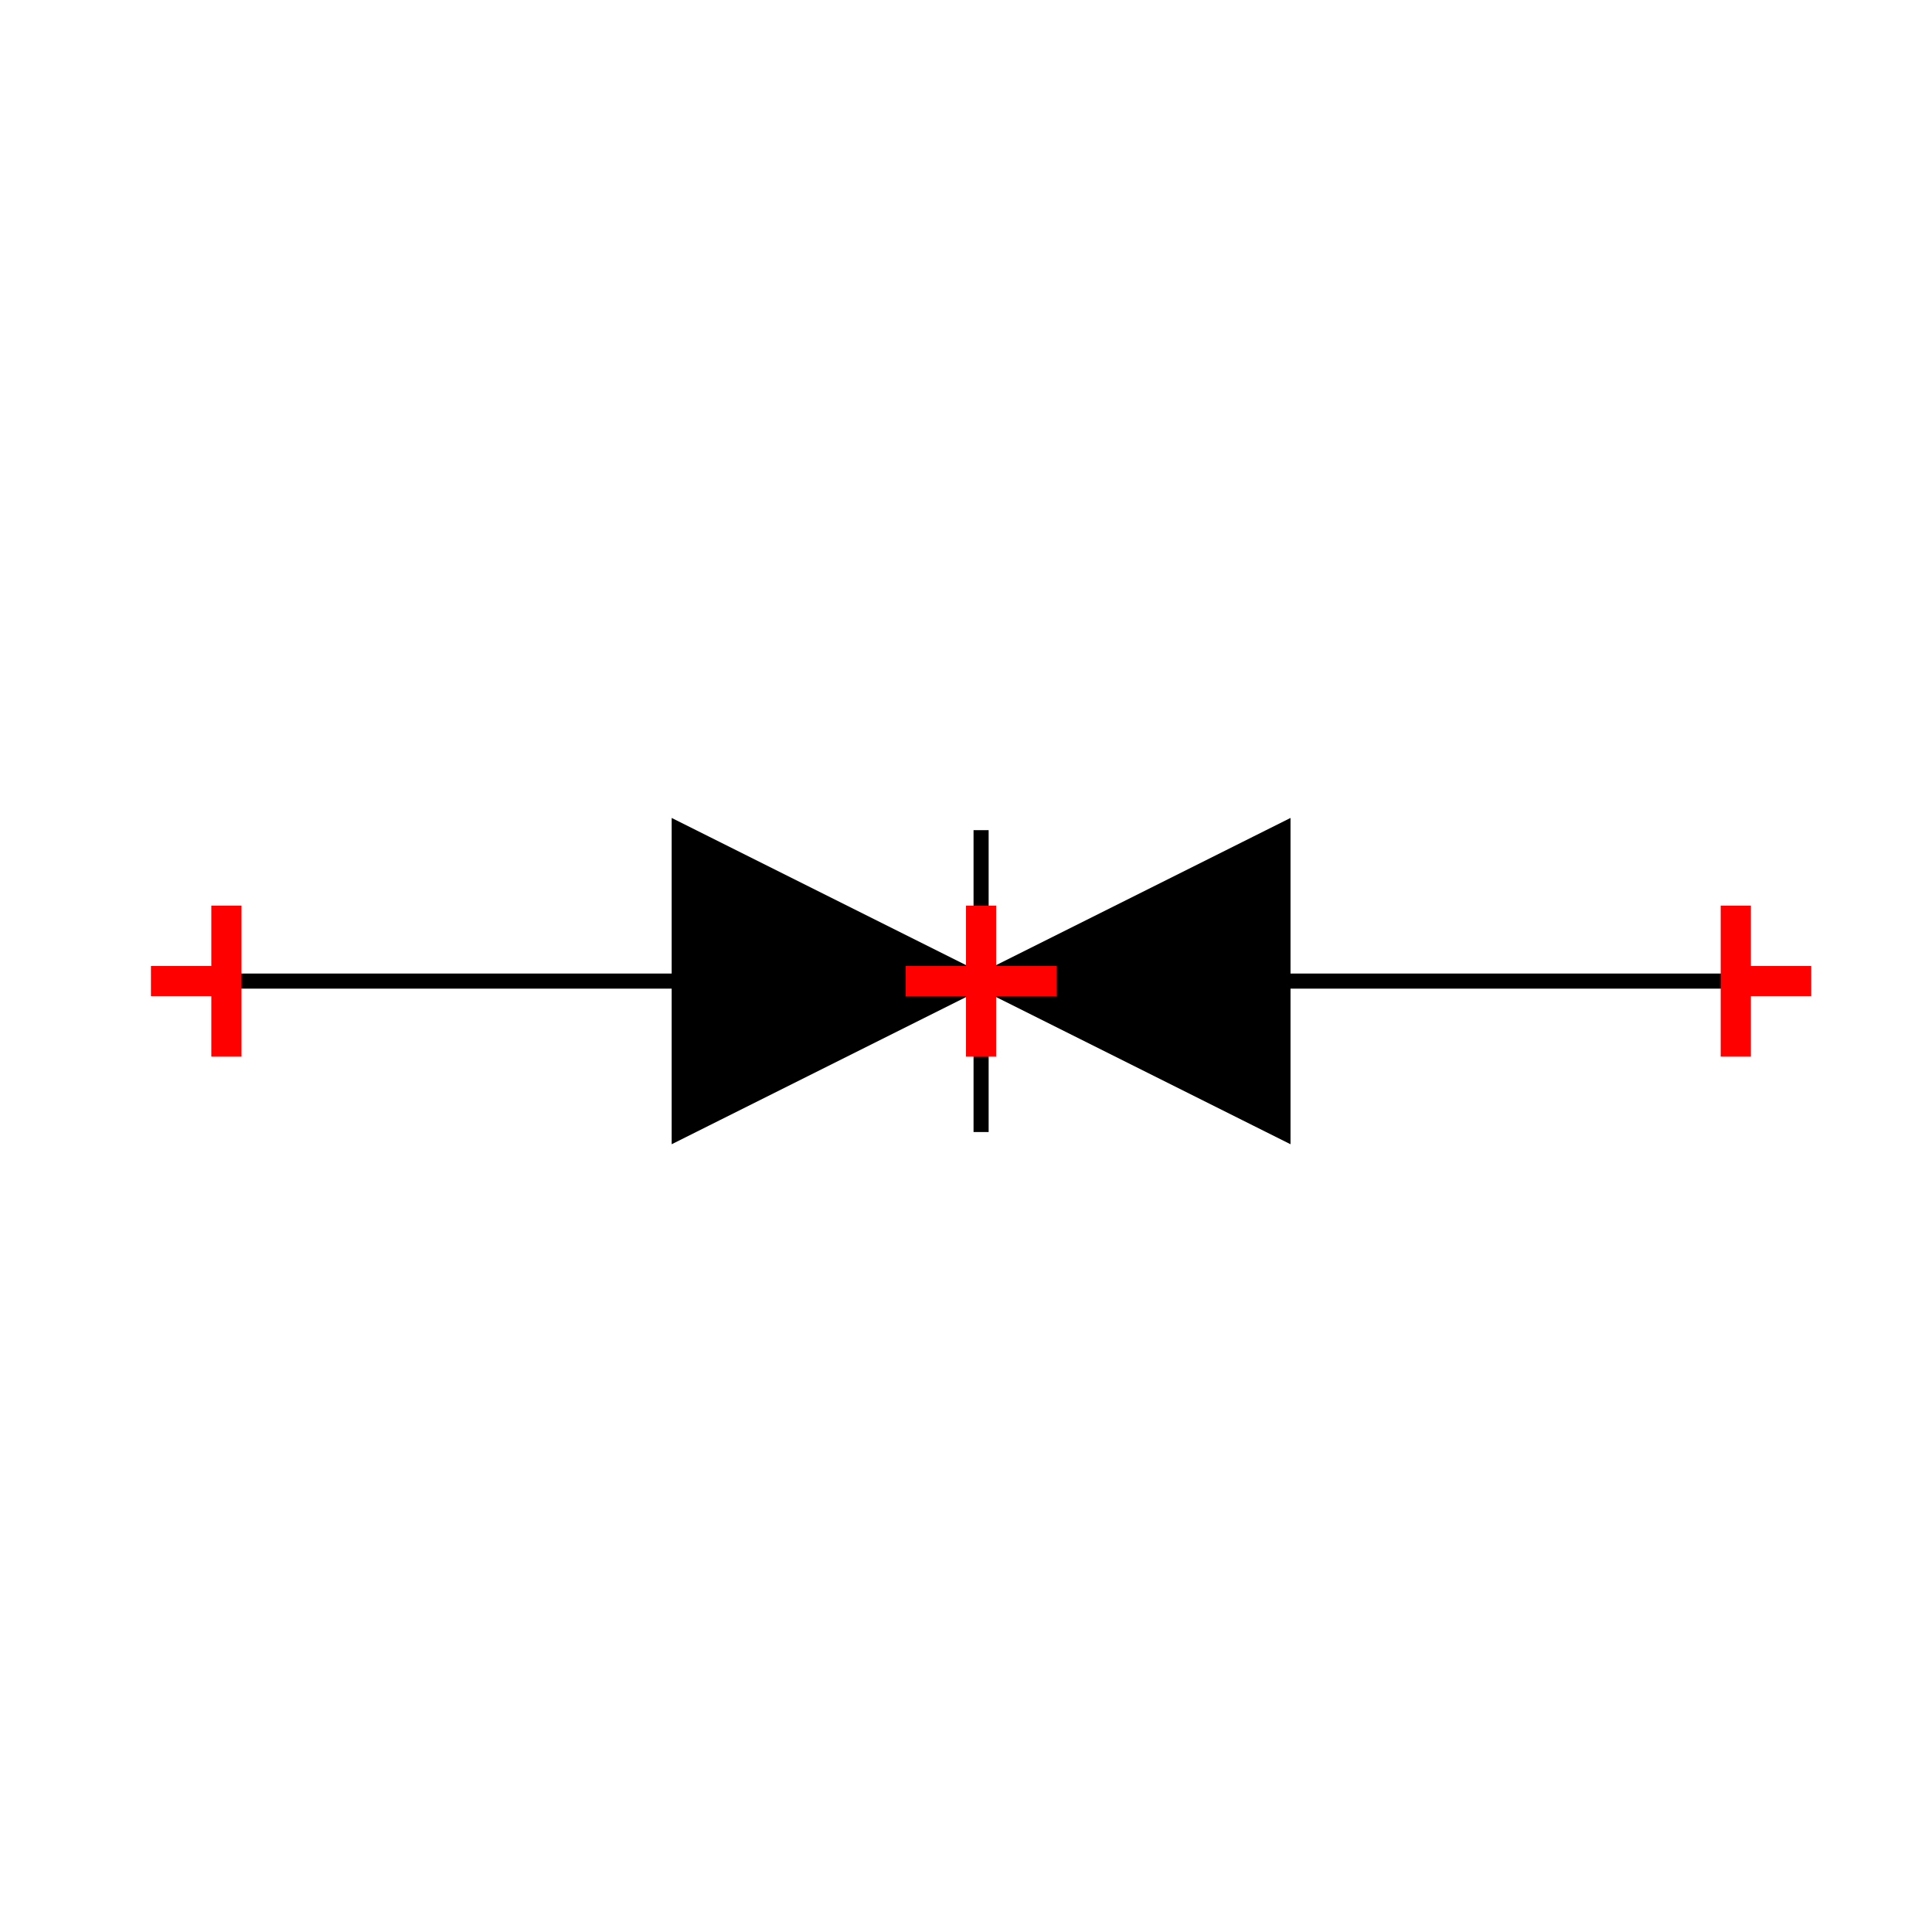 <?xml version="1.0" encoding="UTF-8"?>
<svg xmlns="http://www.w3.org/2000/svg" viewBox="0 0 64 64"><g id="ks8qu1xjwl" class="Group.cls" transform="translate(5 27.5)"><g class="Prim.cls"><g id="ks8qu1xjwm" transform="translate(2.5 5)"><path d="M 1e-13 1e-13 L 50 0" fill="none" stroke="#000000" stroke-width="0.5"/></g><g id="ks8qu1xjwn" transform="translate(17.5 0)"><path d="M 20 10 L 20 0 L 0 10 L 0 0 Z" fill="#000000" fill-opacity="1" stroke="#000000" stroke-width="0.5"/></g><g id="ks8qu1xjwo" transform="translate(27.5 0)"><path d="M 1e-13 1e-13 L 0 10" fill="none" stroke-linecap="butt" stroke="#000000" stroke-width="0.5"/></g><g id="ks8qu1xjwp" transform="translate(2.5 2.5) rotate(180 0 2.5)"><path d="M 1e-13 1e-13 L 0 5" fill="none" stroke="#ff0000"/></g><g id="ks8qu1xjwq" transform="translate(0 5) rotate(180 1.25 0)"><path d="M 1e-13 1e-13 L 2.5 0" fill="none" stroke="#ff0000"/></g><g id="ks8qu1xjwr" transform="translate(52.5 2.5)"><path d="M 1e-13 1e-13 L 0 5" fill="none" stroke="#ff0000"/></g><g id="ks8qu1xjws" transform="translate(52.5 5)"><path d="M 1e-13 1e-13 L 2.5 0" fill="none" stroke="#ff0000"/></g><g id="ks8qu1xjwt" transform="translate(27.5 2.5)"><path d="M 1e-13 1e-13 L 0 5" fill="none" stroke="#ff0000"/></g><g id="ks8qu1xjwu" transform="translate(27.5 5)"><path d="M 1e-13 1e-13 L 2.5 0" fill="none" stroke="#ff0000"/></g><g id="ks8qu1xjwv" transform="translate(25 5)"><path d="M 2.5 0 L 1e-13 1e-13" fill="none" stroke="#ff0000"/></g></g></g></svg>